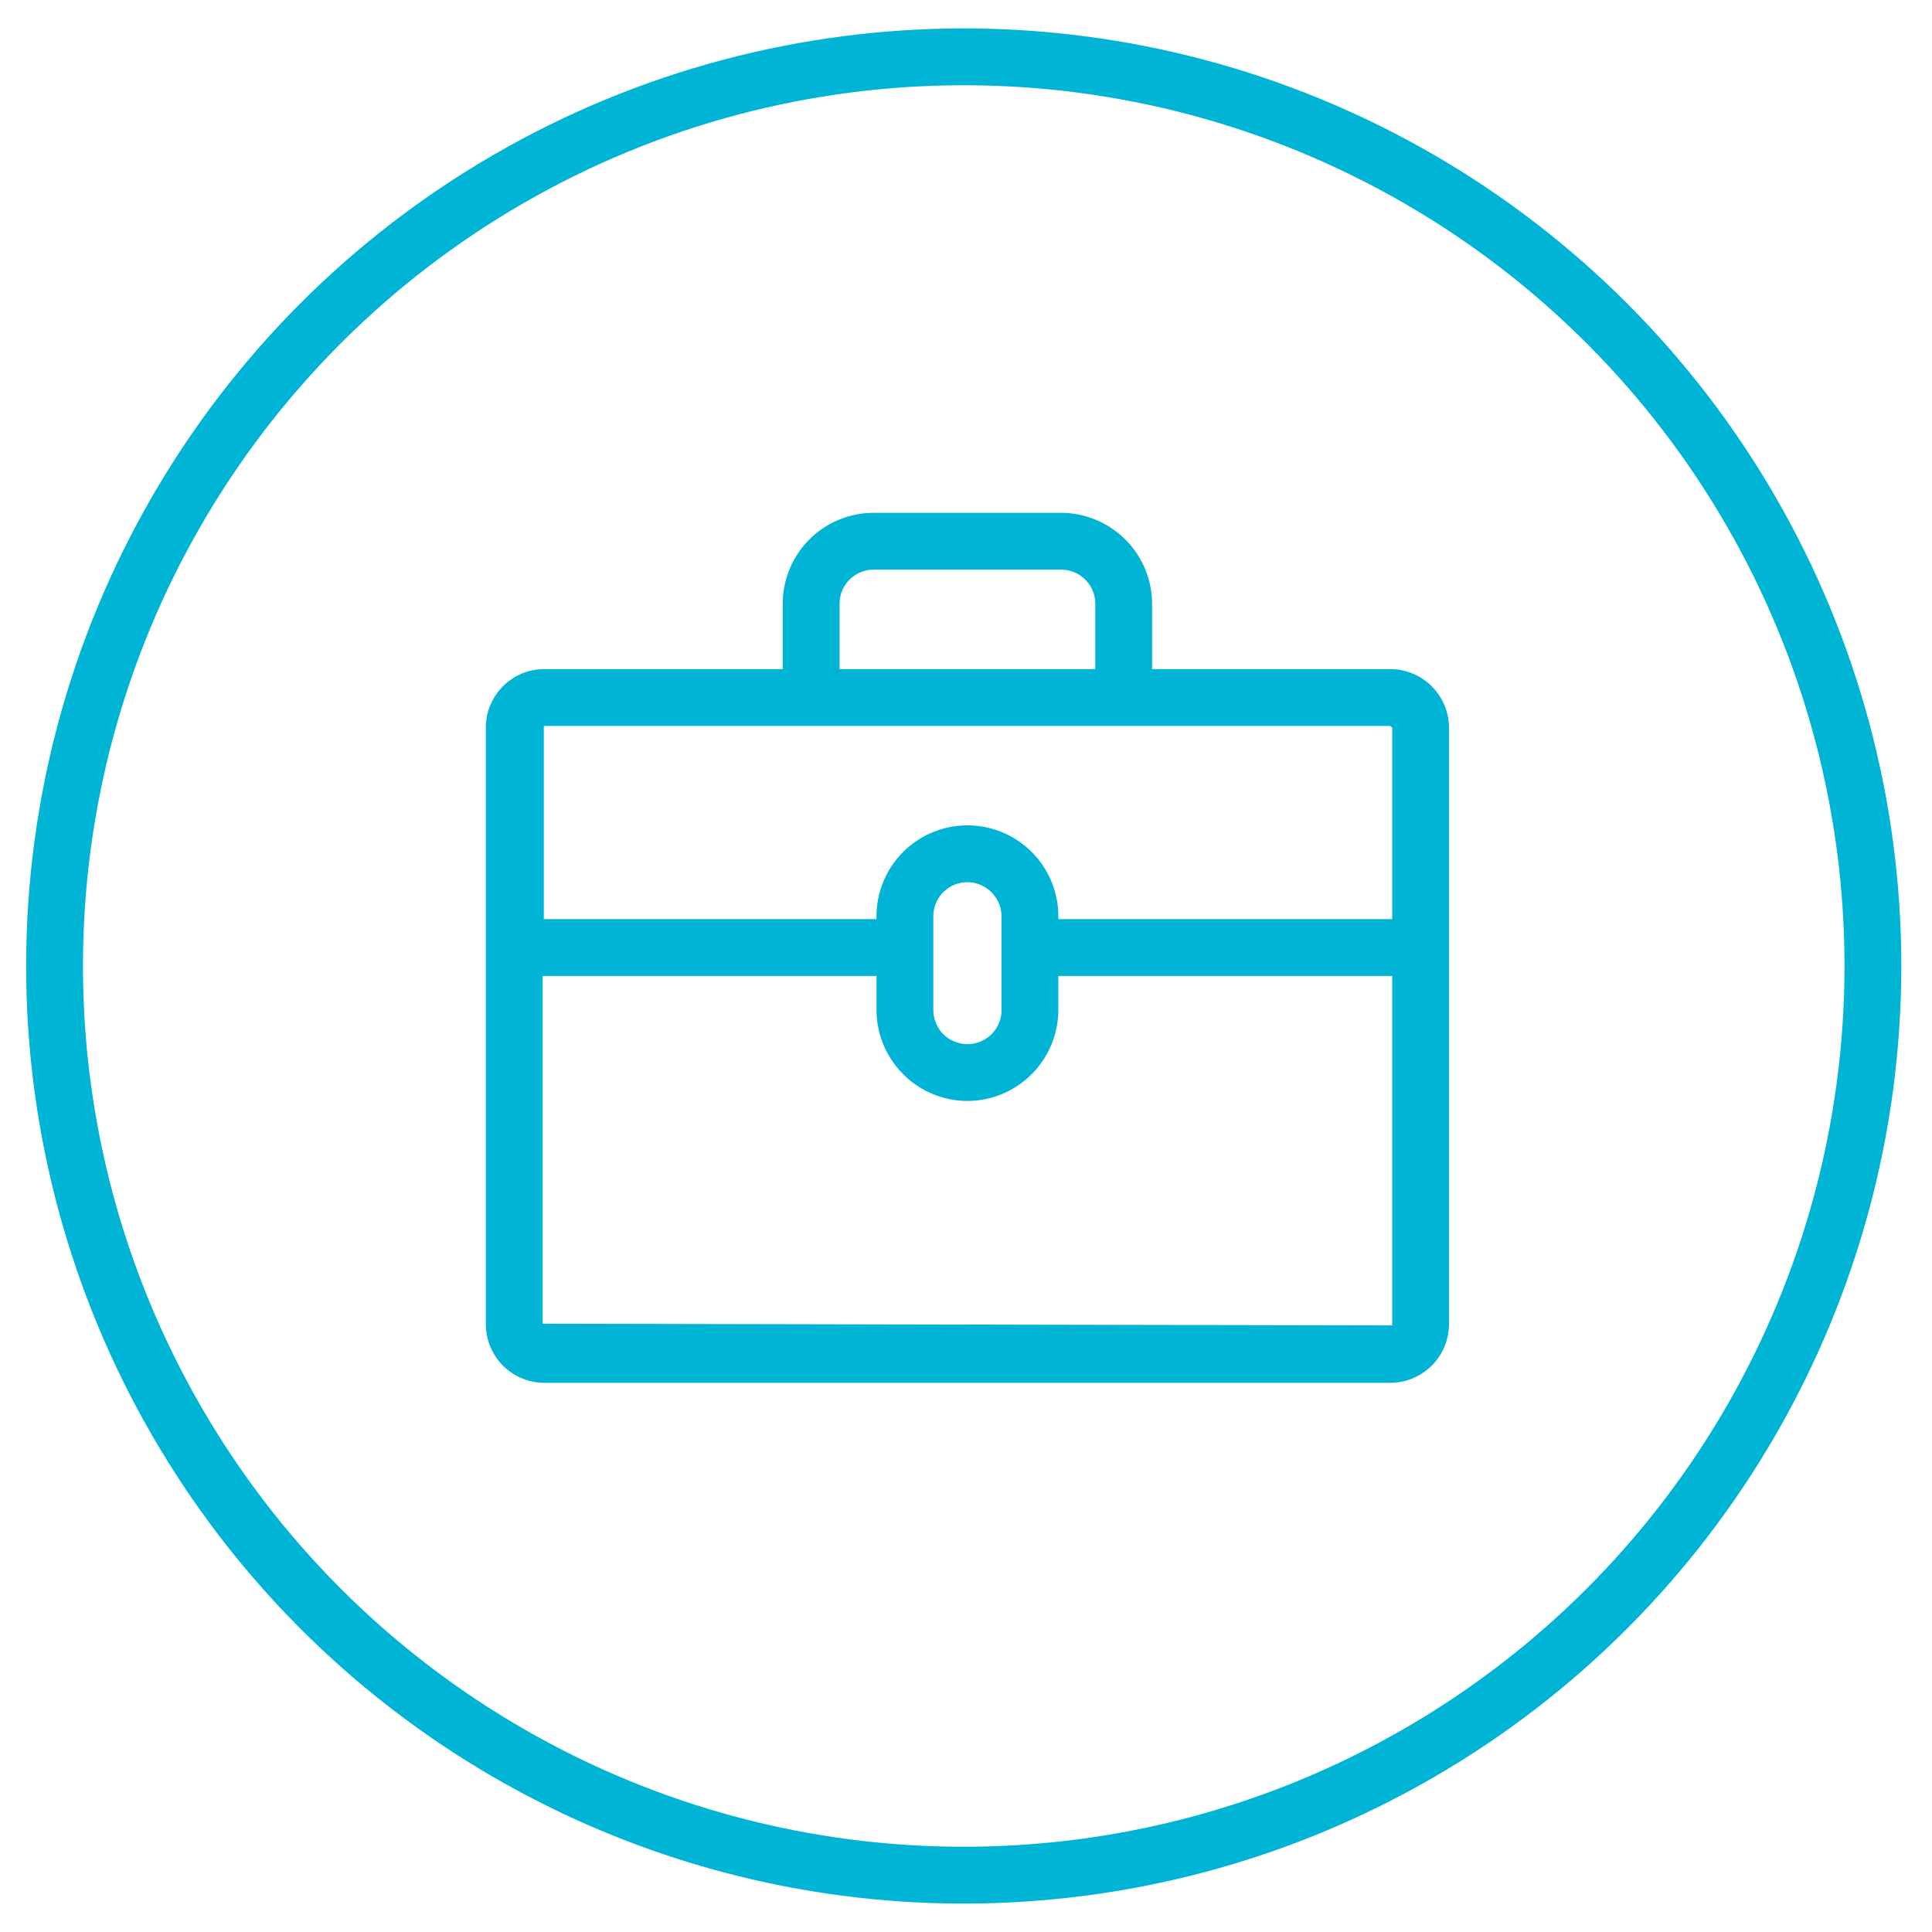 <svg id="Layer_1" data-name="Layer 1" xmlns="http://www.w3.org/2000/svg" viewBox="0 0 68 68"><defs><style>.cls-1{fill:none;stroke:#00b4d5;stroke-linecap:round;stroke-linejoin:round;stroke-width:2px;}.cls-2{fill:#00b4d5;}</style></defs><title>home-icons</title><circle class="cls-1" cx="33.92" cy="34" r="32"/><path class="cls-2" d="M48.93,23.55H40.55v-2.3a3.21,3.21,0,0,0-3.2-3.2h-6.6a3.2,3.2,0,0,0-3.2,3.2v2.3H19.16a2.06,2.06,0,0,0-2.06,2.06v21a2.06,2.06,0,0,0,2.06,2.06H48.93A2.07,2.07,0,0,0,51,46.59v-21A2.07,2.07,0,0,0,48.93,23.55Zm-19.38-2.3a1.2,1.2,0,0,1,1.2-1.2h6.6a1.2,1.2,0,0,1,1.2,1.2v2.3h-9Zm19.38,4.3.07.06,0,6.74H37.25v-.1a3.2,3.2,0,0,0-6.4,0v.1H19.14l0-6.8Zm-16.08,6.7a1.2,1.2,0,0,1,1.2-1.2,1.21,1.21,0,0,1,1.2,1.2v3.3a1.2,1.2,0,0,1-1.2,1.2,1.23,1.23,0,0,1-.85-.35,1.25,1.25,0,0,1-.35-.85ZM19.1,46.59l0-12.24H30.85v1.2a3.21,3.21,0,0,0,3.2,3.2,3.21,3.21,0,0,0,3.2-3.2v-1.2H49l0,12.3Z"/></svg>